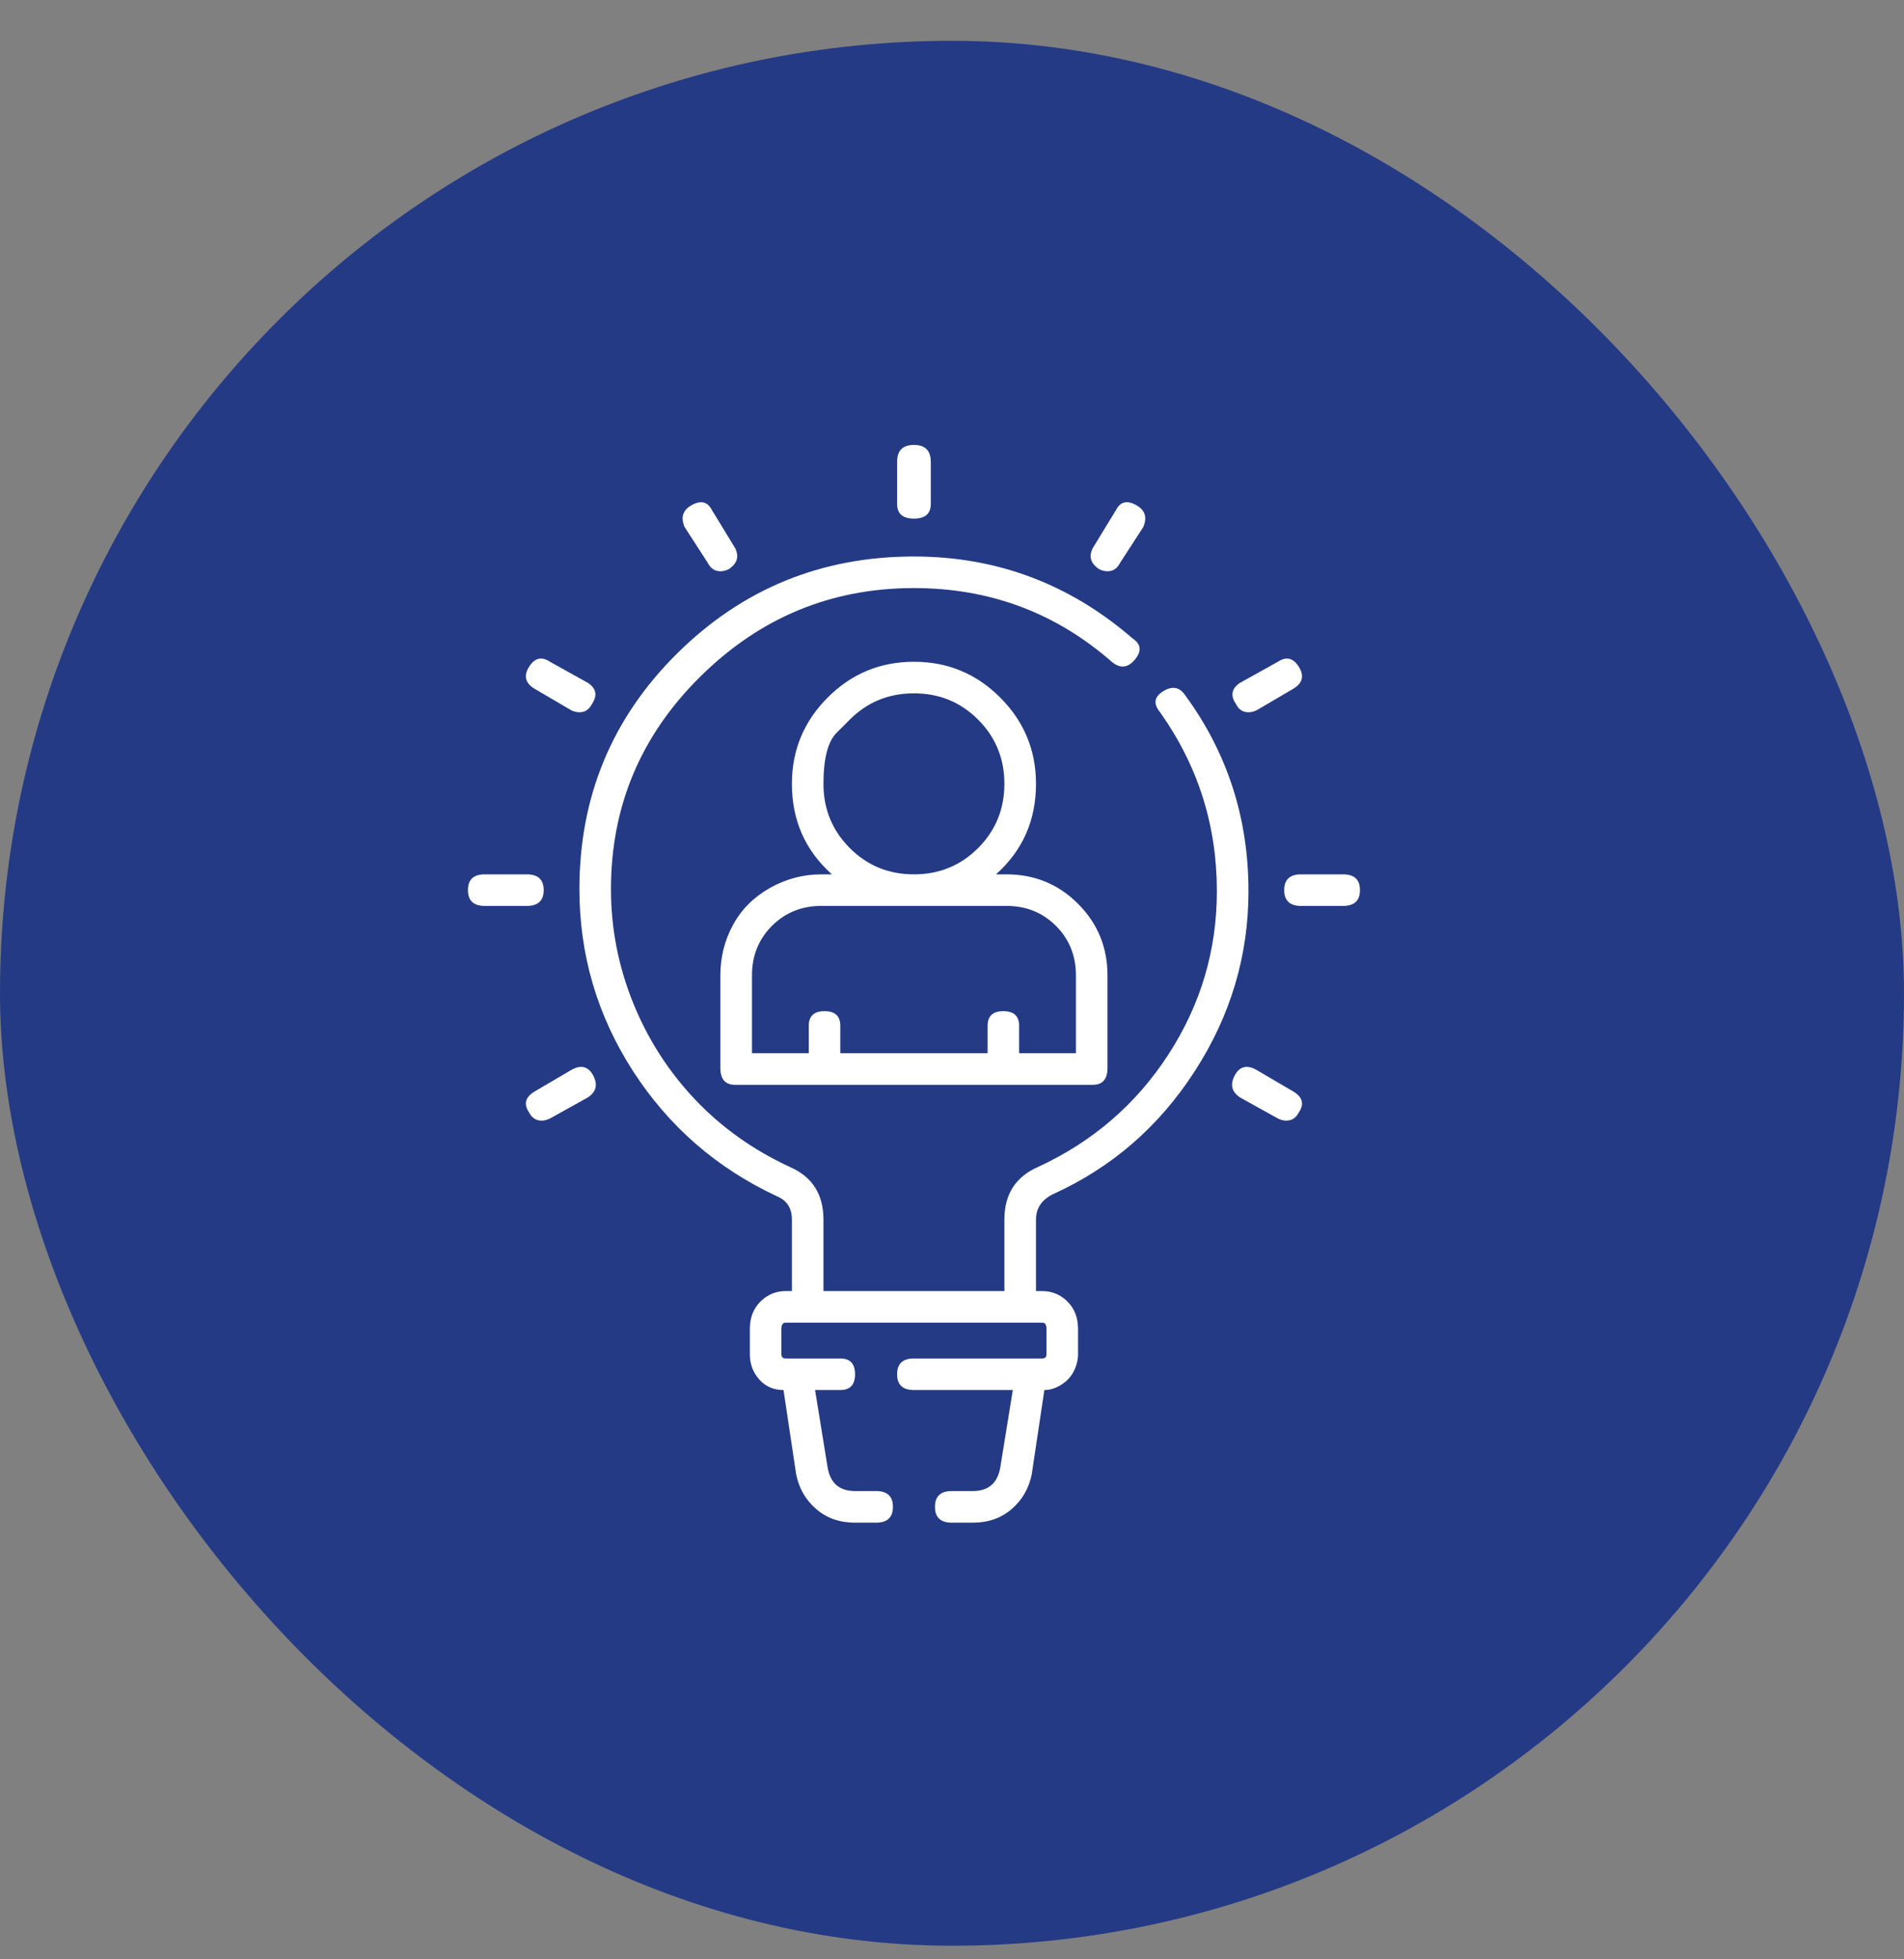 <svg width="35" height="36" viewBox="0 0 35 36" fill="none" xmlns="http://www.w3.org/2000/svg">
<rect x="0" y="0" width="35" height="36" fill="#808080" stroke="none"/>
<rect y="0.75" width="35" height="35" rx="17.5" fill="#243A85"/>
<path d="M19.353 21.943C19.147 22.047 19.044 22.201 19.044 22.407V23.722H19.16C19.34 23.722 19.495 23.787 19.624 23.916C19.753 24.045 19.817 24.212 19.817 24.419V24.883C19.817 24.986 19.791 25.089 19.74 25.192C19.688 25.295 19.611 25.379 19.508 25.443C19.404 25.508 19.301 25.54 19.198 25.54L18.966 27.087C18.915 27.345 18.792 27.558 18.599 27.725C18.405 27.893 18.167 27.977 17.883 27.977H17.497C17.29 27.977 17.187 27.88 17.187 27.686C17.187 27.493 17.29 27.396 17.497 27.396H17.883C18.167 27.396 18.334 27.255 18.386 26.971L18.618 25.54H16.8C16.594 25.54 16.491 25.443 16.491 25.25C16.491 25.057 16.594 24.96 16.8 24.96H19.16C19.211 24.96 19.237 24.934 19.237 24.883V24.419C19.237 24.341 19.211 24.302 19.16 24.302H14.441C14.39 24.302 14.364 24.341 14.364 24.419V24.883C14.364 24.934 14.39 24.96 14.441 24.96H15.447C15.627 24.96 15.718 25.057 15.718 25.25C15.718 25.443 15.627 25.54 15.447 25.54H14.983L15.215 26.971C15.266 27.255 15.434 27.396 15.718 27.396H16.104C16.311 27.396 16.414 27.493 16.414 27.686C16.414 27.88 16.311 27.977 16.104 27.977H15.718C15.434 27.977 15.195 27.893 15.002 27.725C14.809 27.558 14.686 27.345 14.635 27.087L14.403 25.54C14.222 25.54 14.074 25.476 13.958 25.347C13.842 25.218 13.784 25.063 13.784 24.883V24.419C13.784 24.212 13.848 24.045 13.977 23.916C14.106 23.787 14.261 23.722 14.441 23.722H14.557V22.407C14.557 22.201 14.467 22.059 14.287 21.982C13.178 21.466 12.295 20.699 11.637 19.681C10.98 18.663 10.651 17.547 10.651 16.336C10.651 14.634 11.251 13.19 12.45 12.004C13.649 10.818 15.099 10.225 16.8 10.225C18.322 10.225 19.662 10.728 20.823 11.733C20.977 11.837 20.99 11.966 20.861 12.12C20.732 12.275 20.59 12.288 20.436 12.159C19.404 11.257 18.193 10.805 16.8 10.805C15.279 10.805 13.971 11.347 12.875 12.43C11.779 13.512 11.231 14.815 11.231 16.336C11.231 17.058 11.367 17.754 11.637 18.424C11.908 19.094 12.289 19.687 12.778 20.203C13.268 20.719 13.848 21.131 14.519 21.441C14.931 21.621 15.137 21.943 15.137 22.407V23.722H18.463V22.407C18.463 21.943 18.67 21.621 19.082 21.441C20.088 20.977 20.887 20.287 21.48 19.372C22.073 18.456 22.369 17.457 22.369 16.374C22.369 15.163 22.021 14.067 21.325 13.087C21.196 12.932 21.216 12.803 21.383 12.7C21.551 12.597 21.686 12.623 21.789 12.778C22.563 13.835 22.95 15.034 22.95 16.374C22.95 17.56 22.621 18.663 21.963 19.681C21.306 20.699 20.436 21.453 19.353 21.943ZM13.242 17.921C13.242 17.586 13.32 17.277 13.475 16.993C13.629 16.709 13.855 16.484 14.151 16.316C14.448 16.149 14.764 16.065 15.099 16.065H15.292C14.802 15.627 14.557 15.072 14.557 14.402C14.557 13.783 14.777 13.255 15.215 12.816C15.653 12.378 16.182 12.159 16.8 12.159C17.419 12.159 17.948 12.378 18.386 12.816C18.824 13.255 19.044 13.783 19.044 14.402C19.044 15.072 18.799 15.627 18.309 16.065H18.502C19.018 16.065 19.456 16.245 19.817 16.606C20.178 16.967 20.358 17.406 20.358 17.921V19.623C20.358 19.829 20.268 19.932 20.088 19.932H13.513C13.333 19.932 13.242 19.829 13.242 19.623V17.921ZM15.621 13.222C15.621 13.222 15.54 13.303 15.379 13.464C15.218 13.625 15.137 13.938 15.137 14.402C15.137 14.866 15.299 15.259 15.621 15.582C15.943 15.904 16.336 16.065 16.8 16.065C17.265 16.065 17.658 15.904 17.98 15.582C18.302 15.259 18.463 14.866 18.463 14.402C18.463 13.938 18.302 13.545 17.98 13.222C17.658 12.9 17.265 12.739 16.8 12.739C16.336 12.739 15.943 12.9 15.621 13.222ZM18.502 16.645H15.099C14.738 16.645 14.435 16.767 14.19 17.012C13.945 17.257 13.823 17.56 13.823 17.921V19.352H14.867V18.849C14.867 18.669 14.963 18.579 15.157 18.579C15.35 18.579 15.447 18.669 15.447 18.849V19.352H18.154V18.849C18.154 18.669 18.251 18.579 18.444 18.579C18.637 18.579 18.734 18.669 18.734 18.849V19.352H19.778V17.921C19.778 17.56 19.656 17.257 19.411 17.012C19.166 16.767 18.863 16.645 18.502 16.645ZM17.11 9.258C17.11 9.439 17.007 9.529 16.8 9.529C16.594 9.529 16.491 9.439 16.491 9.258V8.485C16.491 8.279 16.594 8.175 16.8 8.175C17.007 8.175 17.11 8.279 17.11 8.485V9.258ZM13.01 10.341L12.585 9.684C12.508 9.503 12.553 9.368 12.72 9.278C12.888 9.187 13.01 9.22 13.088 9.374L13.513 10.07C13.591 10.225 13.552 10.354 13.397 10.457C13.346 10.483 13.294 10.496 13.242 10.496C13.139 10.496 13.062 10.444 13.01 10.341ZM9.839 12.662C9.659 12.559 9.62 12.423 9.723 12.256C9.826 12.088 9.955 12.056 10.11 12.159L10.806 12.546C10.961 12.649 10.986 12.778 10.883 12.932C10.832 13.036 10.754 13.087 10.651 13.087C10.6 13.087 10.548 13.074 10.497 13.048L9.839 12.662ZM9.684 16.065C9.891 16.065 9.994 16.162 9.994 16.355C9.994 16.548 9.891 16.645 9.684 16.645H8.911C8.705 16.645 8.602 16.548 8.602 16.355C8.602 16.162 8.705 16.065 8.911 16.065H9.684ZM10.497 19.662C10.677 19.558 10.812 19.591 10.903 19.758C10.993 19.926 10.961 20.061 10.806 20.164L10.11 20.551C10.058 20.577 10.007 20.59 9.955 20.59C9.852 20.59 9.775 20.538 9.723 20.435C9.62 20.28 9.659 20.151 9.839 20.048L10.497 19.662ZM20.204 10.457C20.049 10.354 20.01 10.225 20.088 10.07L20.513 9.374C20.59 9.22 20.713 9.187 20.881 9.278C21.048 9.368 21.093 9.503 21.016 9.684L20.59 10.341C20.539 10.444 20.462 10.496 20.358 10.496C20.307 10.496 20.255 10.483 20.204 10.457ZM22.95 13.087C22.846 13.087 22.769 13.036 22.718 12.932C22.614 12.778 22.64 12.649 22.795 12.546L23.491 12.159C23.646 12.056 23.775 12.088 23.878 12.256C23.981 12.423 23.942 12.559 23.762 12.662L23.104 13.048C23.053 13.074 23.001 13.087 22.95 13.087ZM24.69 16.065C24.896 16.065 24.999 16.162 24.999 16.355C24.999 16.548 24.896 16.645 24.69 16.645H23.916C23.71 16.645 23.607 16.548 23.607 16.355C23.607 16.162 23.71 16.065 23.916 16.065H24.69ZM23.762 20.048C23.942 20.151 23.981 20.28 23.878 20.435C23.826 20.538 23.749 20.59 23.646 20.59C23.594 20.59 23.543 20.577 23.491 20.551L22.795 20.164C22.64 20.061 22.608 19.926 22.698 19.758C22.788 19.591 22.924 19.558 23.104 19.662L23.762 20.048Z" fill="white"/>
</svg>

